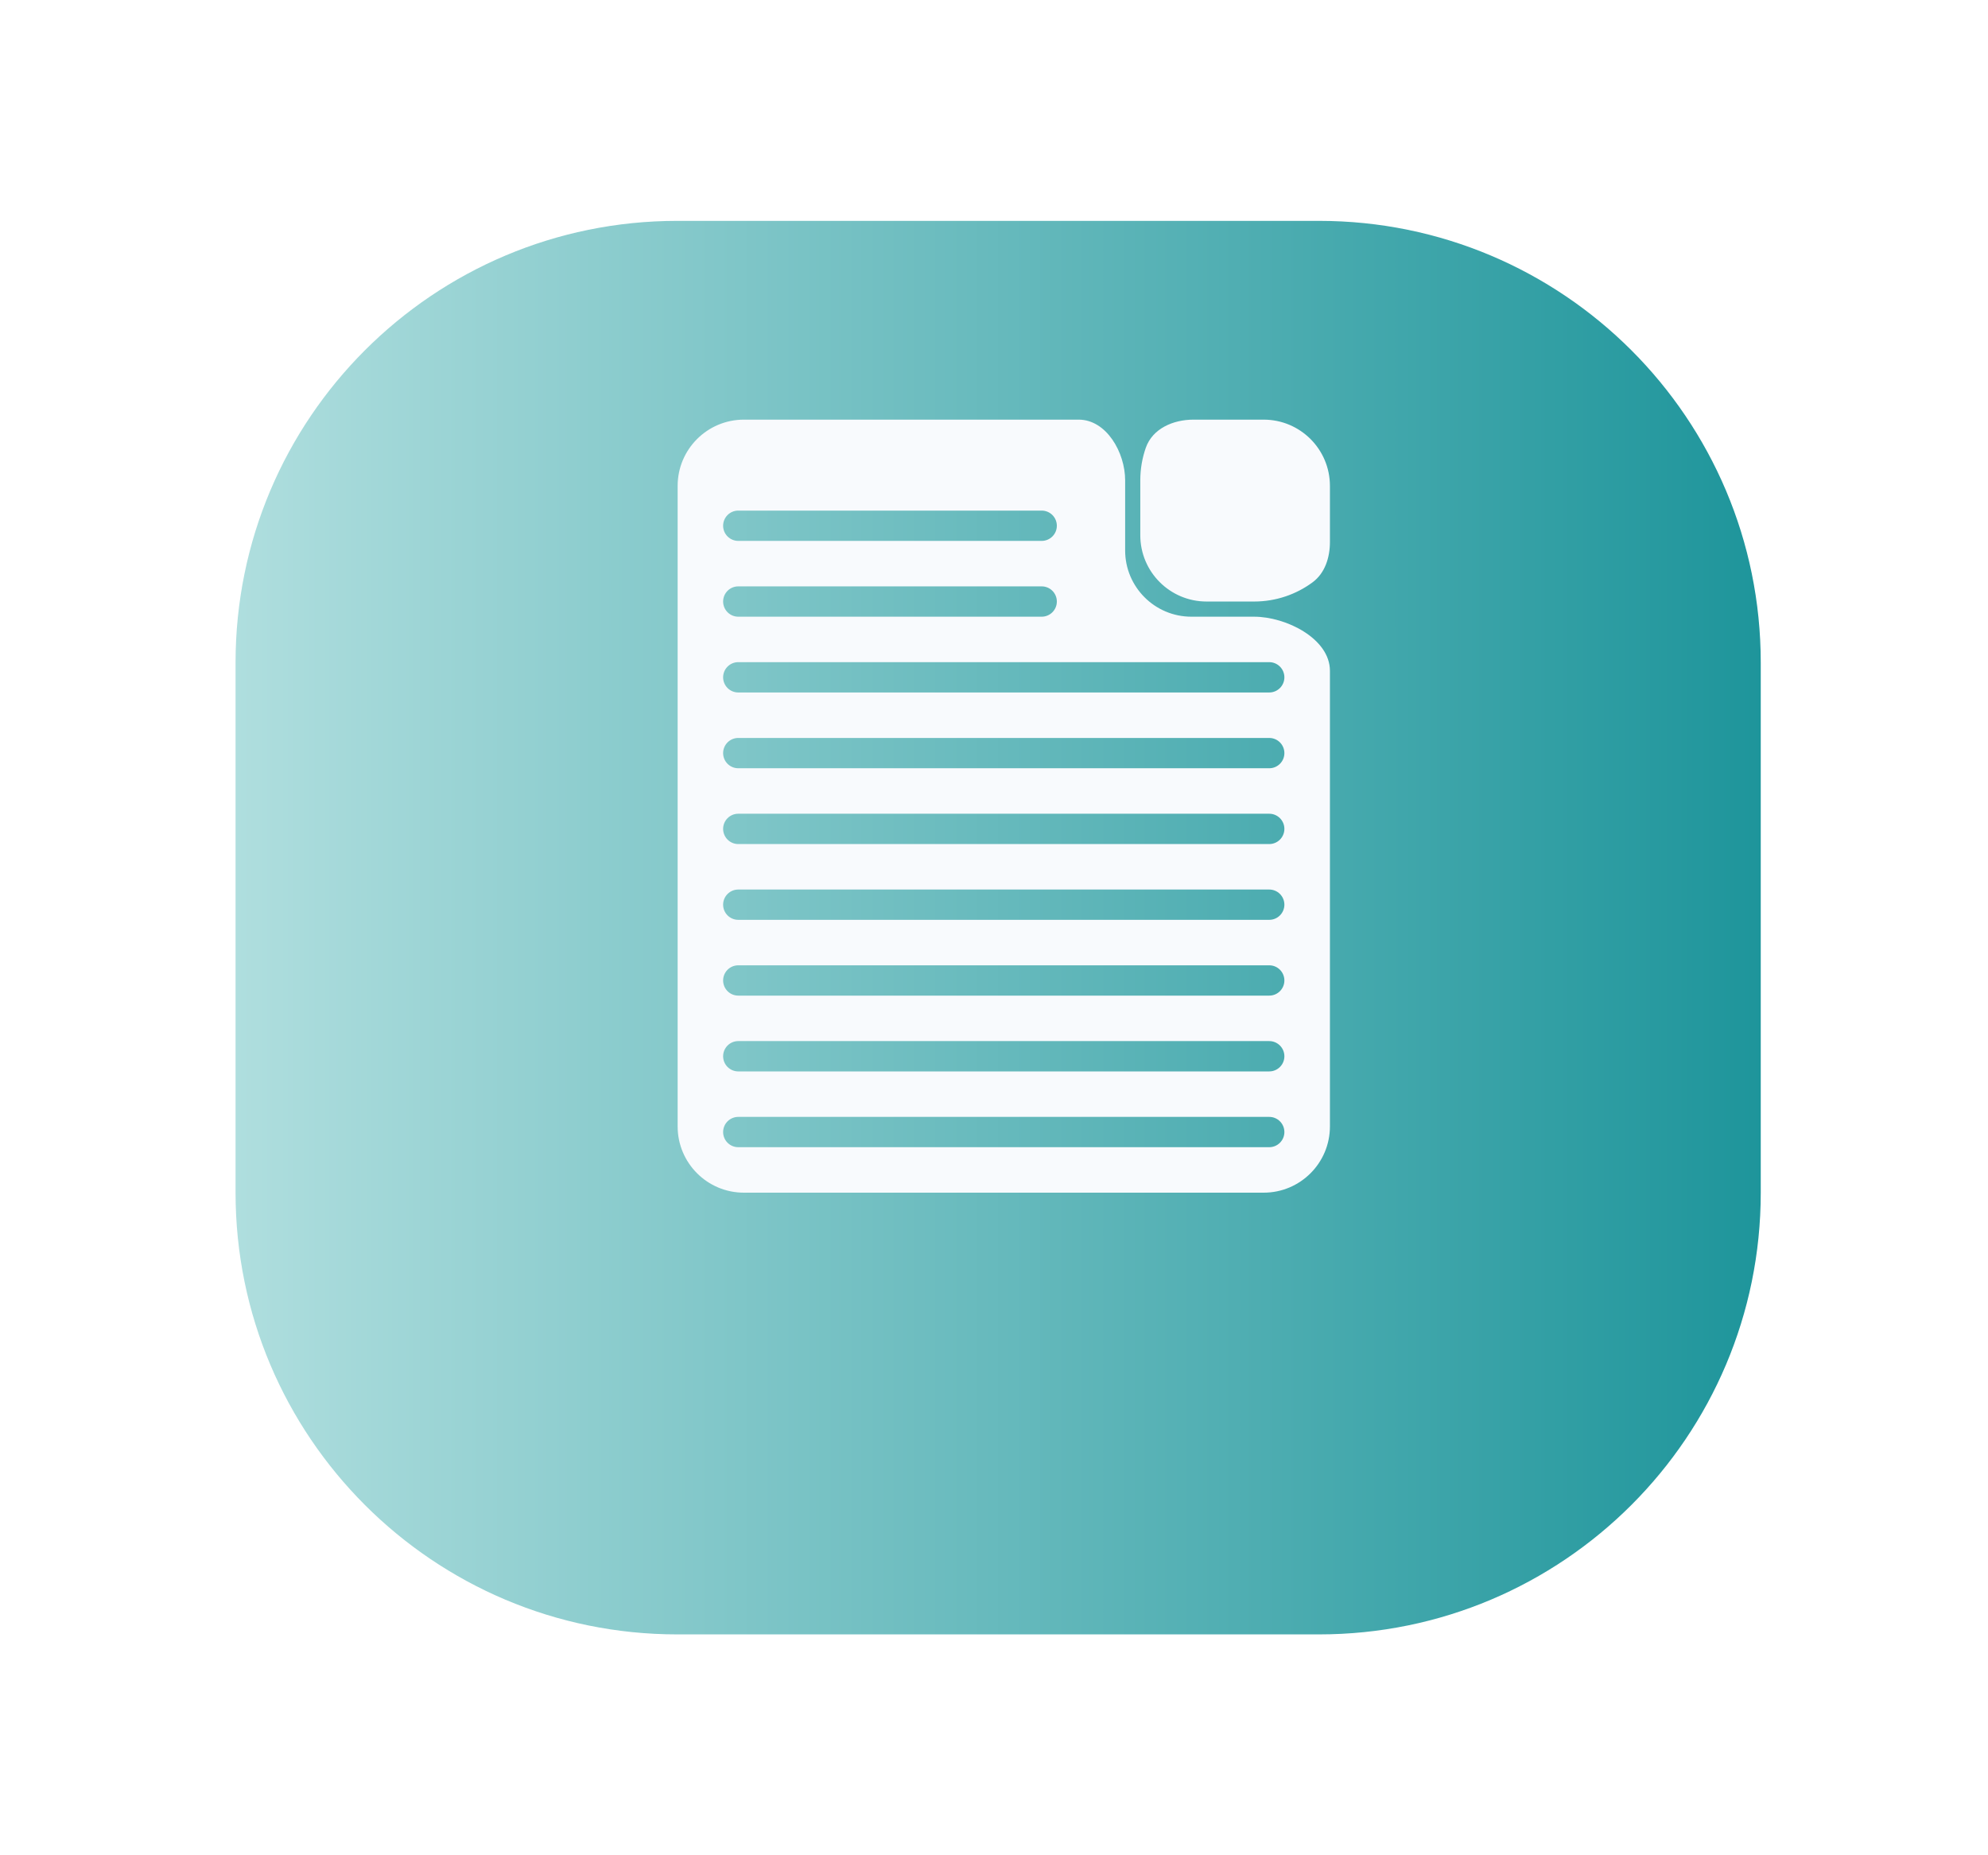 <svg width="90" height="84" viewBox="0 0 90 84" fill="none" xmlns="http://www.w3.org/2000/svg">
<g filter="url(#filter0_d_120_1448)">
<path d="M10.664 25C10.664 13.954 19.618 5 30.664 5H59.712C70.758 5 79.712 13.954 79.712 25V49C79.712 60.046 70.758 69 59.712 69H30.664C19.618 69 10.664 60.046 10.664 49V25Z" fill="url(#paint0_linear_120_1448)"/>
</g>
<path fill-rule="evenodd" clip-rule="evenodd" d="M60.208 24.54C60.208 25.241 59.985 25.951 59.42 26.367C58.68 26.913 57.765 27.235 56.774 27.235H54.623C52.967 27.235 51.623 25.892 51.623 24.235V21.745C51.623 21.231 51.711 20.737 51.871 20.277C52.175 19.406 53.108 19 54.031 19H57.208C58.865 19 60.208 20.343 60.208 22V24.54ZM56.774 27.922C58.227 27.922 60.208 28.917 60.208 30.37V51C60.208 52.657 58.865 54 57.208 54H33.678C32.021 54 30.678 52.657 30.678 51V22C30.678 20.343 32.021 19 33.678 19H48.834C50.091 19 50.937 20.488 50.937 21.745V24.922C50.937 26.578 52.28 27.922 53.937 27.922H56.774ZM32.737 23.804C32.737 23.425 33.044 23.118 33.423 23.118H47.158C47.538 23.118 47.845 23.425 47.845 23.804C47.845 24.183 47.538 24.49 47.158 24.49H33.423C33.044 24.49 32.737 24.183 32.737 23.804ZM32.737 27.235C32.737 26.856 33.044 26.549 33.423 26.549H47.158C47.538 26.549 47.845 26.856 47.845 27.235C47.845 27.614 47.538 27.922 47.158 27.922H33.423C33.044 27.922 32.737 27.614 32.737 27.235ZM33.423 29.98C33.044 29.98 32.737 30.288 32.737 30.667C32.737 31.046 33.044 31.353 33.423 31.353H57.46C57.839 31.353 58.146 31.046 58.146 30.667C58.146 30.288 57.839 29.98 57.46 29.98H33.423ZM32.737 34.098C32.737 33.719 33.044 33.412 33.423 33.412H57.46C57.839 33.412 58.146 33.719 58.146 34.098C58.146 34.477 57.839 34.784 57.46 34.784H33.423C33.044 34.784 32.737 34.477 32.737 34.098ZM33.423 36.843C33.044 36.843 32.737 37.15 32.737 37.529C32.737 37.908 33.044 38.216 33.423 38.216H57.46C57.839 38.216 58.146 37.908 58.146 37.529C58.146 37.15 57.839 36.843 57.46 36.843H33.423ZM32.737 40.961C32.737 40.582 33.044 40.275 33.423 40.275H57.46C57.839 40.275 58.146 40.582 58.146 40.961C58.146 41.34 57.839 41.647 57.46 41.647H33.423C33.044 41.647 32.737 41.34 32.737 40.961ZM33.423 43.706C33.044 43.706 32.737 44.013 32.737 44.392C32.737 44.771 33.044 45.078 33.423 45.078H57.46C57.839 45.078 58.146 44.771 58.146 44.392C58.146 44.013 57.839 43.706 57.46 43.706H33.423ZM32.737 47.824C32.737 47.445 33.044 47.137 33.423 47.137H57.46C57.839 47.137 58.146 47.445 58.146 47.824C58.146 48.203 57.839 48.51 57.46 48.51H33.423C33.044 48.51 32.737 48.203 32.737 47.824ZM33.423 50.569C33.044 50.569 32.737 50.876 32.737 51.255C32.737 51.634 33.044 51.941 33.423 51.941H57.46C57.839 51.941 58.146 51.634 58.146 51.255C58.146 50.876 57.839 50.569 57.46 50.569H33.423Z" fill="#F8FAFD"/>
<defs>
<filter id="filter0_d_120_1448" x="0.664" y="0" width="89.048" height="84" filterUnits="userSpaceOnUse" color-interpolation-filters="sRGB">
<feFlood flood-opacity="0" result="BackgroundImageFix"/>
<feColorMatrix in="SourceAlpha" type="matrix" values="0 0 0 0 0 0 0 0 0 0 0 0 0 0 0 0 0 0 127 0" result="hardAlpha"/>
<feOffset dy="5"/>
<feGaussianBlur stdDeviation="5"/>
<feColorMatrix type="matrix" values="0 0 0 0 0.118 0 0 0 0 0.584 0 0 0 0 0.608 0 0 0 0.5 0"/>
<feBlend mode="normal" in2="BackgroundImageFix" result="effect1_dropShadow_120_1448"/>
<feBlend mode="normal" in="SourceGraphic" in2="effect1_dropShadow_120_1448" result="shape"/>
</filter>
<linearGradient id="paint0_linear_120_1448" x1="79.712" y1="37" x2="10.664" y2="37" gradientUnits="userSpaceOnUse">
<stop stop-color="#1E959B"/>
<stop offset="1" stop-color="#AFDEDE"/>
</linearGradient>
</defs>
</svg>
